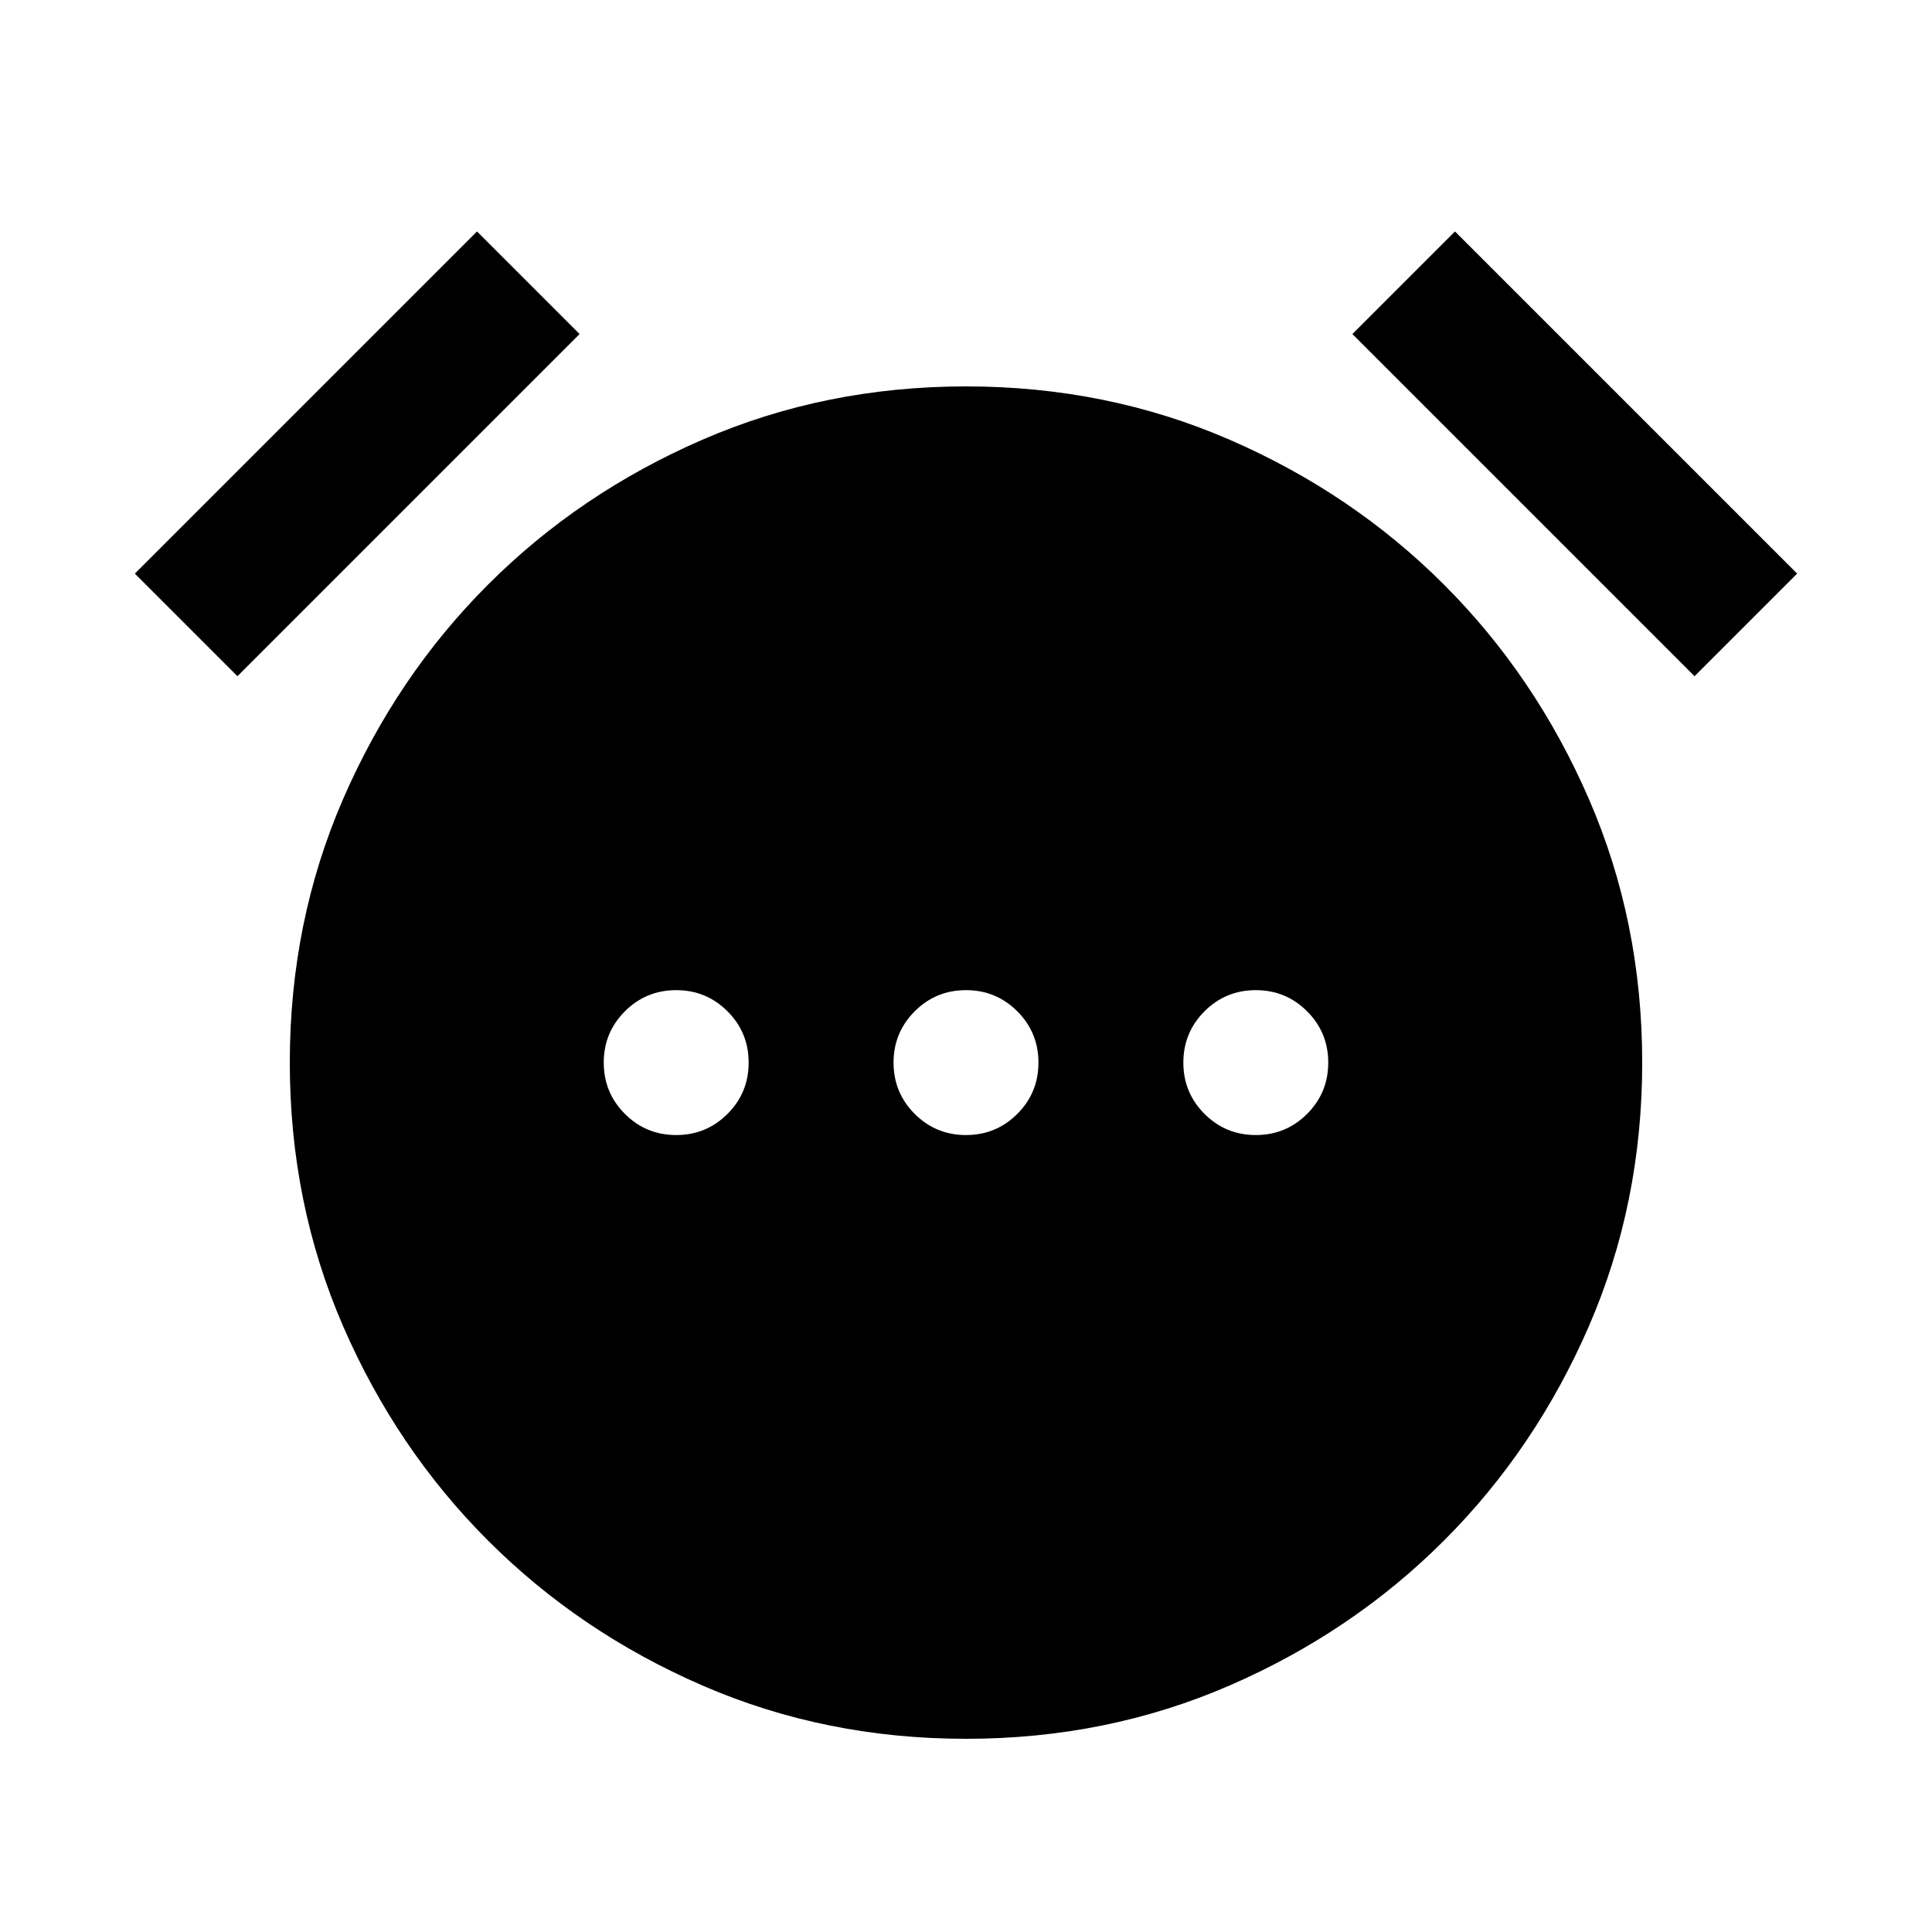 <svg xmlns="http://www.w3.org/2000/svg" height="20" width="20"><path d="M7 11.75q.312 0 .531-.219.219-.219.219-.531 0-.312-.219-.531-.219-.219-.531-.219-.312 0-.531.219-.219.219-.219.531 0 .312.219.531.219.219.531.219Zm3 0q.312 0 .531-.219.219-.219.219-.531 0-.312-.219-.531-.219-.219-.531-.219-.312 0-.531.219-.219.219-.219.531 0 .312.219.531.219.219.531.219Zm3 0q.312 0 .531-.219.219-.219.219-.531 0-.312-.219-.531-.219-.219-.531-.219-.312 0-.531.219-.219.219-.219.531 0 .312.219.531.219.219.531.219ZM10 18q-1.458 0-2.729-.552-1.271-.552-2.219-1.5t-1.5-2.219Q3 12.458 3 11q0-1.458.552-2.729.552-1.271 1.5-2.219t2.219-1.5Q8.542 4 10 4q1.458 0 2.729.552 1.271.552 2.219 1.5t1.5 2.219Q17 9.542 17 11q0 1.458-.552 2.729-.552 1.271-1.5 2.219t-2.219 1.5Q11.458 18 10 18ZM4.938 2.396 6 3.458 2.458 7 1.396 5.938Zm10.124 0 3.542 3.542L17.542 7 14 3.458Z"/></svg>